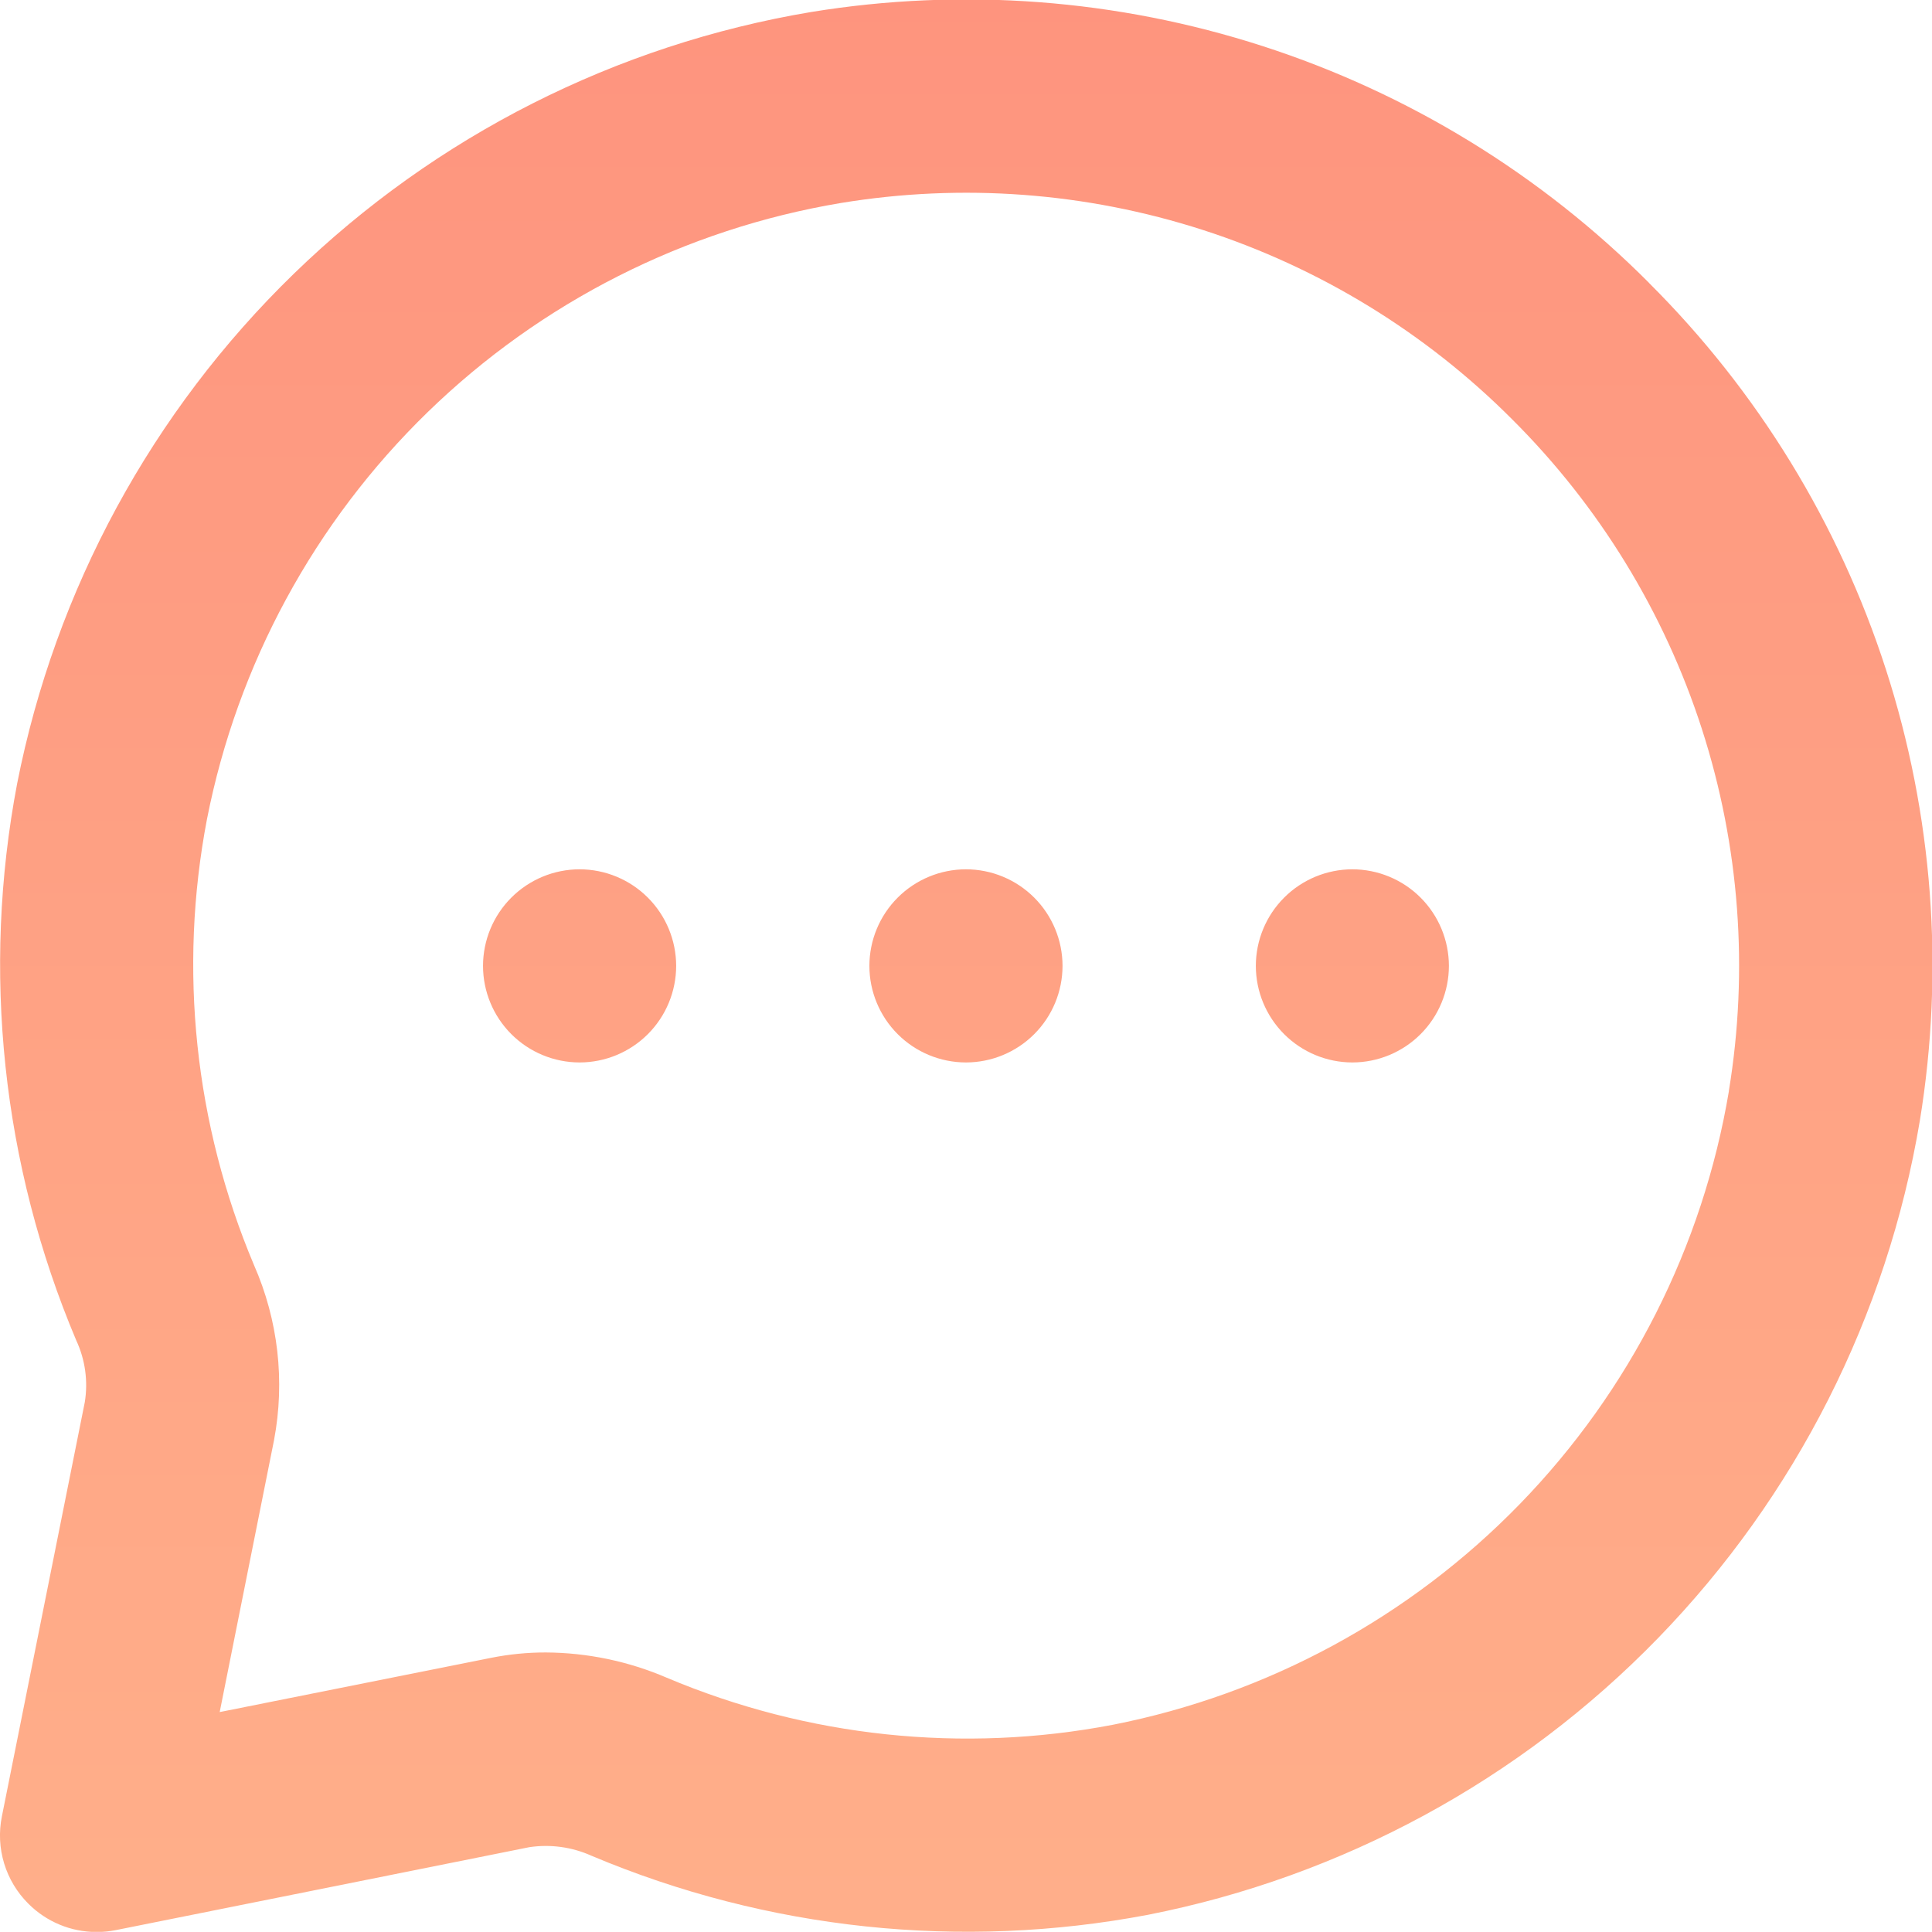 <svg xmlns="http://www.w3.org/2000/svg" width="24.307" height="24.305" viewBox="0 0 24.307 24.305">
    <defs>
        <clipPath id="clip-path">
            <path id="Path_51" d="M14.153-12.063a1.216 1.216 0 0 1 1.215 1.215 1.216 1.216 0 0 1-1.215 1.215 1.216 1.216 0 0 1-1.215-1.215 1.216 1.216 0 0 1 1.215-1.215zm4.861 0a1.216 1.216 0 0 1 1.215 1.215 1.216 1.216 0 0 1-1.215 1.215 1.216 1.216 0 0 1-1.214-1.215 1.216 1.216 0 0 1 1.214-1.215zm-9.722 0a1.216 1.216 0 0 1 1.215 1.215 1.216 1.216 0 0 1-1.215 1.215 1.216 1.216 0 0 1-1.215-1.215 1.216 1.216 0 0 1 1.215-1.215zm14.46 2.789A9.773 9.773 0 0 1 16-1.3a9.726 9.726 0 0 1-5.611-.592 3.908 3.908 0 0 0-1.523-.318 3.483 3.483 0 0 0-.684.067l-3.418.683.684-3.423a3.745 3.745 0 0 0-.252-2.2 9.735 9.735 0 0 1-.592-5.611 9.772 9.772 0 0 1 7.975-7.752 9.7 9.7 0 0 1 8.447 2.723 9.7 9.7 0 0 1 2.725 8.449m-1.004-10.167a12.126 12.126 0 0 0-10.541-3.408 12.242 12.242 0 0 0-9.99 9.706 12.162 12.162 0 0 0 .743 7.006 1.336 1.336 0 0 1 .108.777L2.024-.149a1.211 1.211 0 0 0 .333 1.1 1.21 1.21 0 0 0 .859.356 1.226 1.226 0 0 0 .238-.023L8.659.24a1.4 1.4 0 0 1 .781.107 12.176 12.176 0 0 0 7.006.743 12.242 12.242 0 0 0 9.708-9.99 12.114 12.114 0 0 0-3.408-10.541" class="cls-1" transform="translate(-2 23)"/>
        </clipPath>
        <clipPath id="clip-path-2">
            <path id="Rectangle_30" d="M0 0H37V36H0z" class="cls-1" transform="translate(.104)"/>
        </clipPath>
        <clipPath id="clip-path-3">
            <path id="Path_50" d="M1 2.736h26.736V-24H1z" class="cls-1" transform="translate(-1 24)"/>
        </clipPath>
        <linearGradient id="linear-gradient" x1=".5" x2=".5" y2="1" gradientUnits="objectBoundingBox">
            <stop offset="0" stop-color="#fe8d7b"/>
            <stop offset="1" stop-color="#ffb68d"/>
        </linearGradient>
        <style>
            .cls-1{fill:url(#linear-gradient)}
        </style>
    </defs>
    <g id="msg">
        <g id="Group_66">
            <g id="Group_65" clip-path="url(#clip-path)">
                <g id="Group_64" transform="translate(-5.994 -5.847)" style="isolation:isolate">
                    <g id="Group_63" clip-path="url(#clip-path-2)">
                        <g id="Group_62" clip-path="url(#clip-path-3)" transform="translate(4.779 4.632)">
                            <path id="Path_49" d="M-3-28h36.459V8.457H-3z" class="cls-1" transform="translate(-1.861 23.139)"/>
                        </g>
                    </g>
                </g>
            </g>
        </g>
    </g>
</svg>
